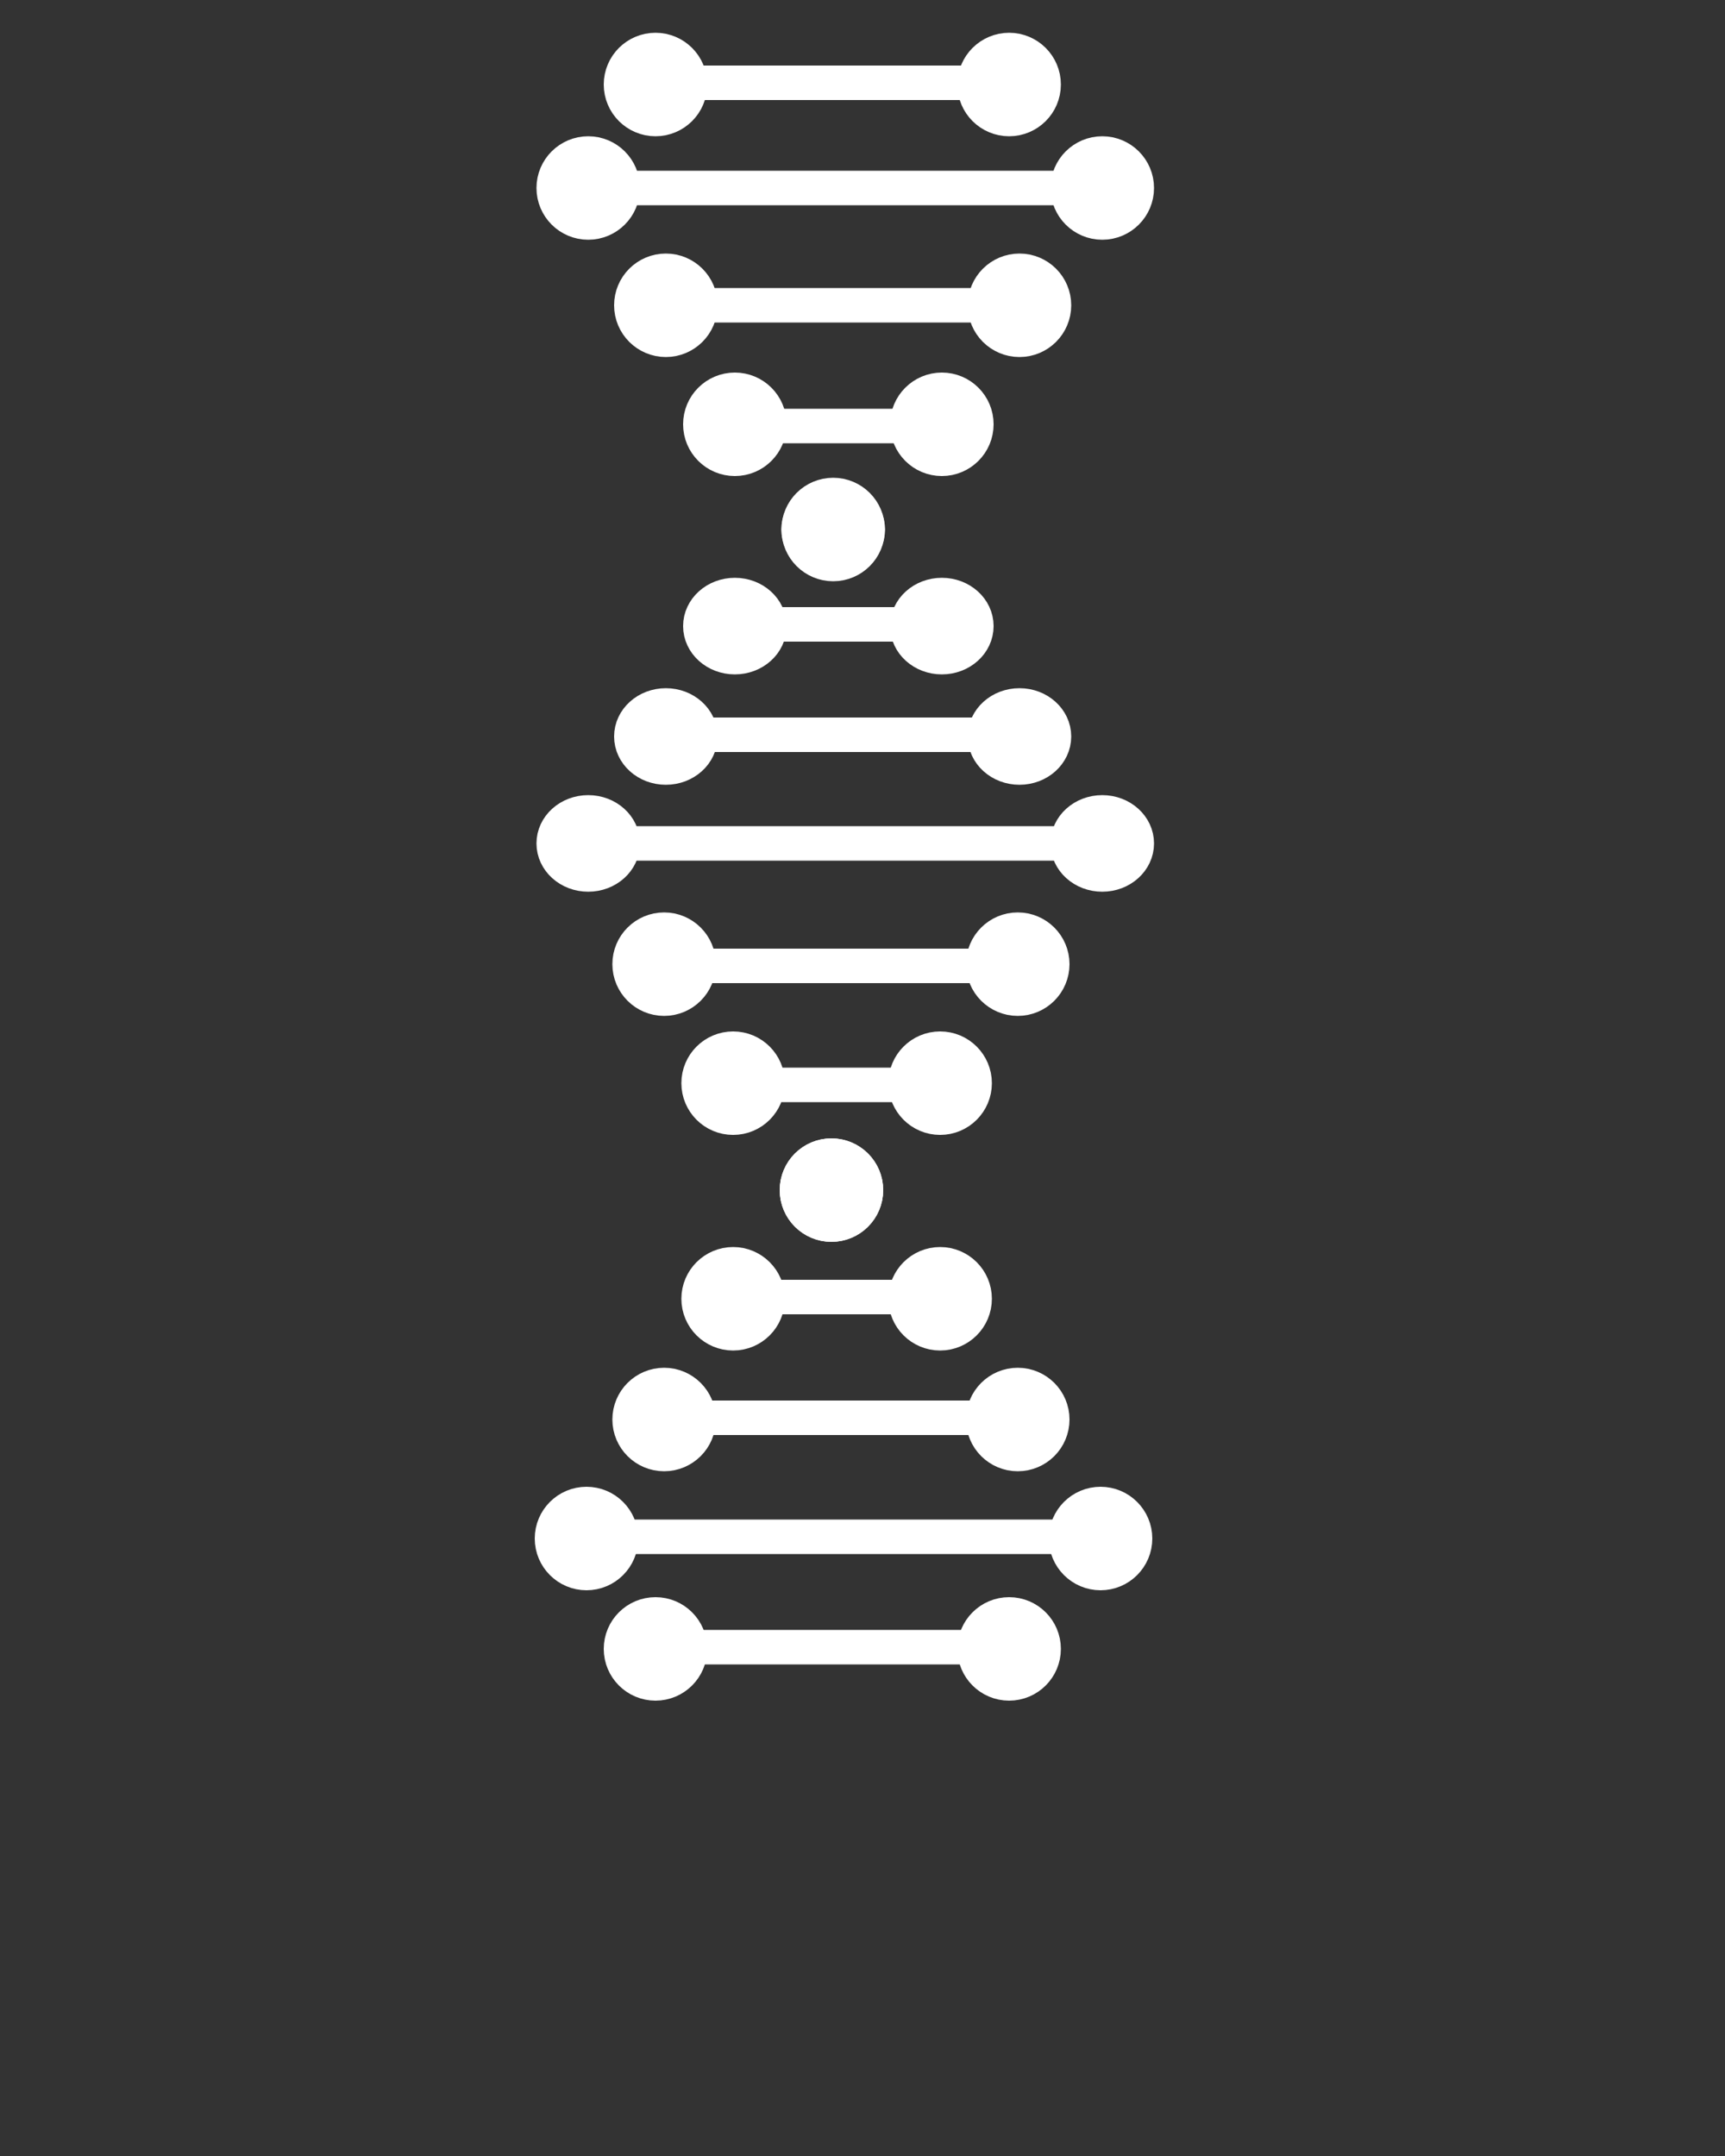 <?xml version="1.0" encoding="utf-8"?>
<!-- Generator: Adobe Illustrator 24.1.0, SVG Export Plug-In . SVG Version: 6.00 Build 0)  -->
<svg version="1.1" id="Layer_1" xmlns="http://www.w3.org/2000/svg" xmlns:xlink="http://www.w3.org/1999/xlink" x="0px" y="0px"
	 viewBox="0 0 100 125" style="enable-background:new 0 0 100 125;" xml:space="preserve">
<rect x="0" y="0" width="100" height="125" fill="#333333" stroke="none"/>
<style type="text/css">
	.st0{fill:#FFFFFF;stroke:#FFFFFF;stroke-width:2;stroke-miterlimit:10;}
</style>
<circle class="st0" cx="34.1" cy="10.9" r="2"/>
<circle class="st0" cx="48.3" cy="30.7" r="2"/>
<circle class="st0" cx="54.6" cy="24.6" r="2"/>
<circle class="st0" cx="42.6" cy="24.6" r="2"/>
<circle class="st0" cx="59.1" cy="17.7" r="2"/>
<circle class="st0" cx="38.6" cy="17.7" r="2"/>
<circle class="st0" cx="63.9" cy="10.9" r="2"/>
<line class="st0" x1="34.1" y1="10.9" x2="64" y2="10.9"/>
<line class="st0" x1="38.7" y1="17.7" x2="59.2" y2="17.7"/>
<line class="st0" x1="42.7" y1="24.7" x2="54.7" y2="24.7"/>
<ellipse class="st0" cx="34.1" cy="48.9" rx="2" ry="1.8"/>
<ellipse class="st0" cx="48.3" cy="30.7" rx="2" ry="1.8"/>
<ellipse class="st0" cx="54.6" cy="36.3" rx="2" ry="1.8"/>
<ellipse class="st0" cx="42.6" cy="36.3" rx="2" ry="1.8"/>
<ellipse class="st0" cx="59.1" cy="42.7" rx="2" ry="1.8"/>
<ellipse class="st0" cx="38.6" cy="42.7" rx="2" ry="1.8"/>
<ellipse class="st0" cx="63.9" cy="48.9" rx="2" ry="1.8"/>
<line class="st0" x1="34.1" y1="48.9" x2="64" y2="48.9"/>
<line class="st0" x1="38.7" y1="42.6" x2="59.2" y2="42.6"/>
<line class="st0" x1="42.7" y1="36.2" x2="54.7" y2="36.2"/>
<circle class="st0" cx="48.2" cy="69" r="2"/>
<circle class="st0" cx="54.5" cy="62.8" r="2"/>
<circle class="st0" cx="42.5" cy="62.8" r="2"/>
<circle class="st0" cx="59" cy="55.9" r="2"/>
<circle class="st0" cx="38.5" cy="55.9" r="2"/>
<line class="st0" x1="38.5" y1="56" x2="59" y2="56"/>
<line class="st0" x1="42.5" y1="62.9" x2="54.5" y2="62.9"/>
<ellipse class="st0" cx="34" cy="89.2" rx="2" ry="2"/>
<ellipse class="st0" cx="48.2" cy="69" rx="2" ry="2"/>
<ellipse class="st0" cx="54.5" cy="75.3" rx="2" ry="2"/>
<ellipse class="st0" cx="42.5" cy="75.3" rx="2" ry="2"/>
<ellipse class="st0" cx="59" cy="82.3" rx="2" ry="2"/>
<ellipse class="st0" cx="38.5" cy="82.3" rx="2" ry="2"/>
<ellipse class="st0" cx="63.8" cy="89.2" rx="2" ry="2"/>
<line class="st0" x1="34" y1="89.1" x2="63.8" y2="89.1"/>
<line class="st0" x1="38.5" y1="82.2" x2="59" y2="82.2"/>
<line class="st0" x1="42.5" y1="75.2" x2="54.5" y2="75.2"/>
<ellipse class="st0" cx="58.5" cy="95.6" rx="2" ry="2"/>
<ellipse class="st0" cx="38" cy="95.6" rx="2" ry="2"/>
<line class="st0" x1="38" y1="95.5" x2="58.5" y2="95.5"/>
<ellipse class="st0" cx="58.5" cy="4.9" rx="2" ry="2"/>
<ellipse class="st0" cx="38" cy="4.9" rx="2" ry="2"/>
<line class="st0" x1="38" y1="4.8" x2="58.5" y2="4.8"/>
</svg>

